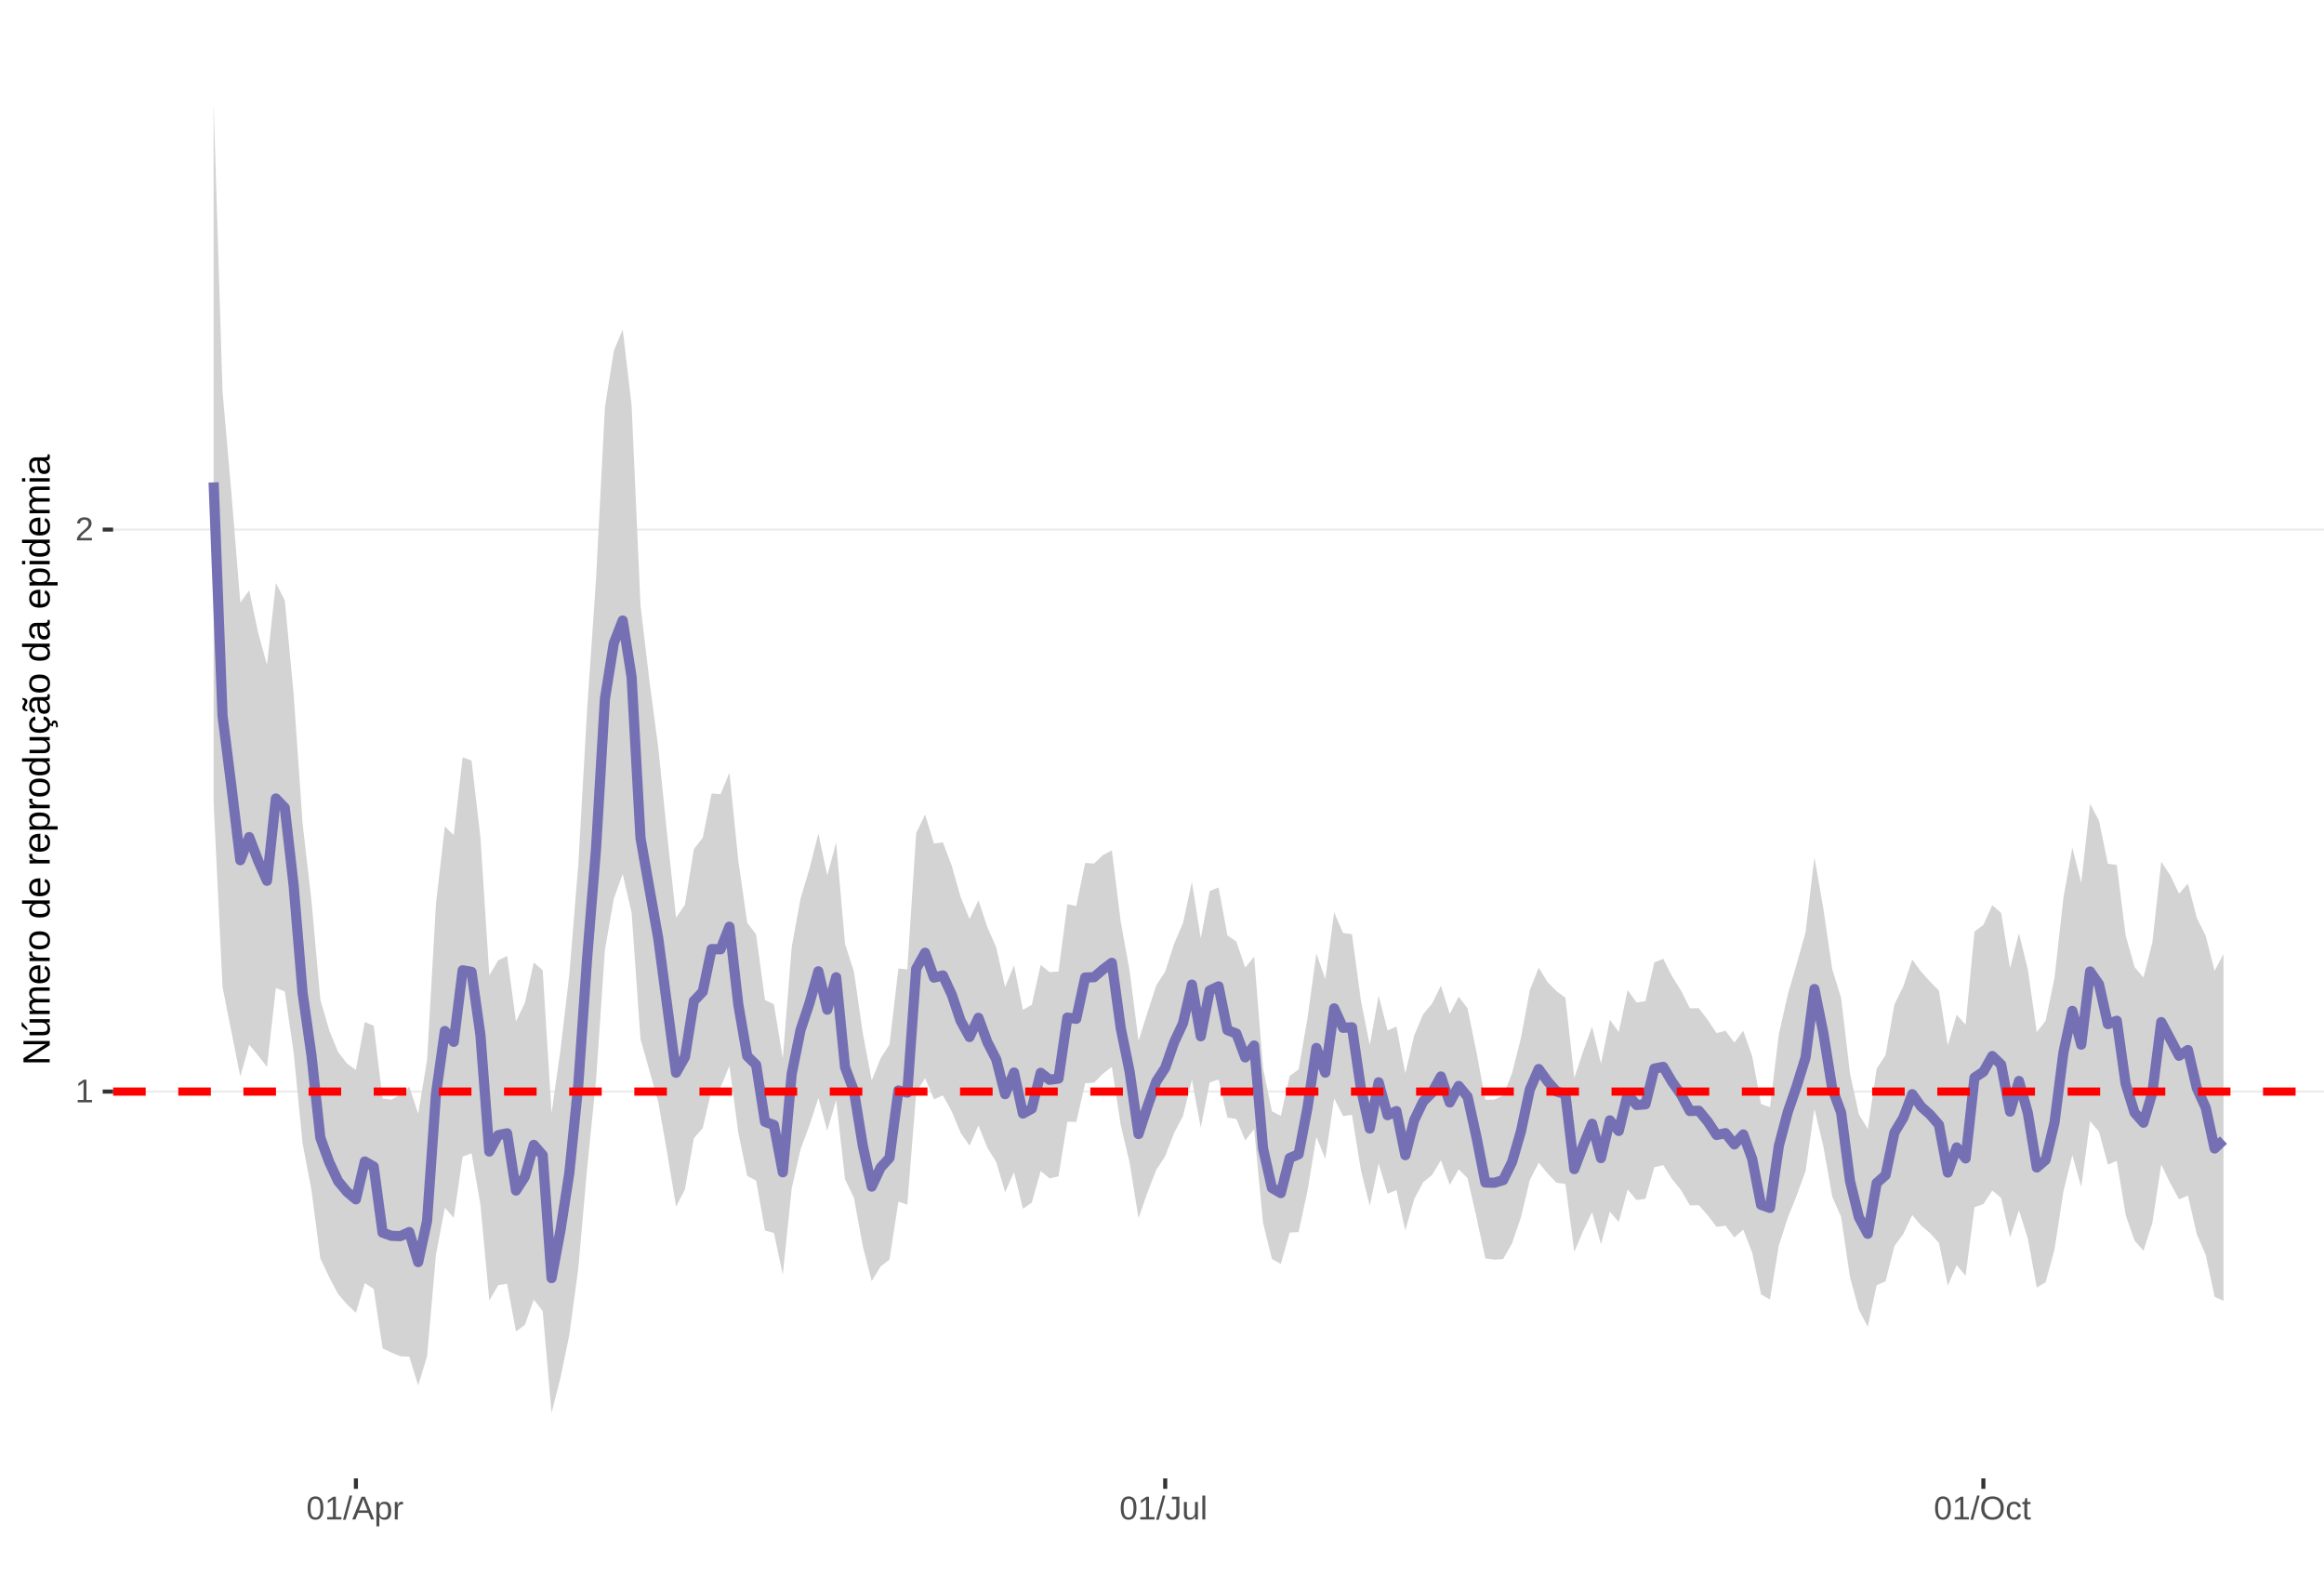 <?xml version="1.0" encoding="UTF-8"?>
<svg xmlns="http://www.w3.org/2000/svg" xmlns:xlink="http://www.w3.org/1999/xlink" width="609pt" height="413pt" viewBox="0 0 609 413" version="1.1">
<defs>
<g>
<symbol overflow="visible" id="glyph0-0">
<path style="stroke:none;" d="M 0.859 -5.953 L 5.625 -5.953 L 5.625 0 L 0.859 0 Z M 1.188 -5.641 L 1.188 -0.328 L 5.297 -0.328 L 5.297 -5.641 Z M 1.188 -5.641 "/>
</symbol>
<symbol overflow="visible" id="glyph0-1">
<path style="stroke:none;" d="M 0.656 0 L 0.656 -0.641 L 2.172 -0.641 L 2.172 -5.234 L 0.828 -4.266 L 0.828 -4.984 L 2.234 -5.953 L 2.938 -5.953 L 2.938 -0.641 L 4.391 -0.641 L 4.391 0 Z M 0.656 0 "/>
</symbol>
<symbol overflow="visible" id="glyph0-2">
<path style="stroke:none;" d="M 0.438 0 L 0.438 -0.531 C 0.582 -0.863 0.754 -1.156 0.953 -1.406 C 1.16 -1.656 1.379 -1.883 1.609 -2.094 C 1.836 -2.301 2.062 -2.488 2.281 -2.656 C 2.508 -2.832 2.711 -3.008 2.891 -3.188 C 3.078 -3.363 3.223 -3.547 3.328 -3.734 C 3.441 -3.93 3.5 -4.148 3.5 -4.391 C 3.5 -4.711 3.398 -4.961 3.203 -5.141 C 3.016 -5.328 2.754 -5.422 2.422 -5.422 C 2.098 -5.422 1.828 -5.332 1.609 -5.156 C 1.398 -4.977 1.281 -4.727 1.25 -4.406 L 0.469 -4.484 C 0.52 -4.961 0.719 -5.344 1.062 -5.625 C 1.414 -5.906 1.867 -6.047 2.422 -6.047 C 3.016 -6.047 3.473 -5.898 3.797 -5.609 C 4.117 -5.328 4.281 -4.926 4.281 -4.406 C 4.281 -4.176 4.227 -3.945 4.125 -3.719 C 4.02 -3.488 3.863 -3.258 3.656 -3.031 C 3.445 -2.812 3.047 -2.461 2.453 -1.984 C 2.129 -1.711 1.875 -1.469 1.688 -1.25 C 1.5 -1.039 1.359 -0.836 1.266 -0.641 L 4.375 -0.641 L 4.375 0 Z M 0.438 0 "/>
</symbol>
<symbol overflow="visible" id="glyph0-3">
<path style="stroke:none;" d="M 4.469 -2.984 C 4.469 -1.984 4.289 -1.223 3.938 -0.703 C 3.594 -0.18 3.078 0.078 2.391 0.078 C 1.711 0.078 1.203 -0.18 0.859 -0.703 C 0.516 -1.223 0.344 -1.984 0.344 -2.984 C 0.344 -4.004 0.508 -4.77 0.844 -5.281 C 1.176 -5.789 1.703 -6.047 2.422 -6.047 C 3.117 -6.047 3.633 -5.785 3.969 -5.266 C 4.301 -4.754 4.469 -3.992 4.469 -2.984 Z M 3.703 -2.984 C 3.703 -3.836 3.602 -4.457 3.406 -4.844 C 3.207 -5.227 2.879 -5.422 2.422 -5.422 C 1.953 -5.422 1.613 -5.227 1.406 -4.844 C 1.207 -4.469 1.109 -3.848 1.109 -2.984 C 1.109 -2.141 1.211 -1.52 1.422 -1.125 C 1.629 -0.727 1.957 -0.531 2.406 -0.531 C 2.852 -0.531 3.18 -0.727 3.391 -1.125 C 3.598 -1.531 3.703 -2.148 3.703 -2.984 Z M 3.703 -2.984 "/>
</symbol>
<symbol overflow="visible" id="glyph0-4">
<path style="stroke:none;" d="M 0 0.078 L 1.734 -6.266 L 2.406 -6.266 L 0.688 0.078 Z M 0 0.078 "/>
</symbol>
<symbol overflow="visible" id="glyph0-5">
<path style="stroke:none;" d="M 4.938 0 L 4.25 -1.734 L 1.531 -1.734 L 0.859 0 L 0.016 0 L 2.453 -5.953 L 3.359 -5.953 L 5.75 0 Z M 2.891 -5.344 L 2.859 -5.234 C 2.785 -4.992 2.68 -4.691 2.547 -4.328 L 1.781 -2.375 L 4.016 -2.375 L 3.25 -4.344 C 3.164 -4.531 3.086 -4.75 3.016 -5 Z M 2.891 -5.344 "/>
</symbol>
<symbol overflow="visible" id="glyph0-6">
<path style="stroke:none;" d="M 4.453 -2.312 C 4.453 -0.719 3.891 0.078 2.766 0.078 C 2.066 0.078 1.594 -0.18 1.344 -0.703 L 1.328 -0.703 C 1.336 -0.68 1.344 -0.441 1.344 0.016 L 1.344 1.797 L 0.578 1.797 L 0.578 -3.641 C 0.578 -4.109 0.57 -4.422 0.562 -4.578 L 1.297 -4.578 C 1.297 -4.566 1.297 -4.523 1.297 -4.453 C 1.305 -4.379 1.312 -4.27 1.312 -4.125 C 1.32 -3.988 1.328 -3.895 1.328 -3.844 L 1.359 -3.844 C 1.492 -4.125 1.672 -4.328 1.891 -4.453 C 2.109 -4.586 2.398 -4.656 2.766 -4.656 C 3.328 -4.656 3.75 -4.461 4.031 -4.078 C 4.312 -3.703 4.453 -3.113 4.453 -2.312 Z M 3.656 -2.297 C 3.656 -2.93 3.566 -3.383 3.391 -3.656 C 3.223 -3.926 2.953 -4.062 2.578 -4.062 C 2.273 -4.062 2.035 -4 1.859 -3.875 C 1.691 -3.75 1.562 -3.551 1.469 -3.281 C 1.383 -3.008 1.344 -2.66 1.344 -2.234 C 1.344 -1.629 1.438 -1.188 1.625 -0.906 C 1.82 -0.625 2.133 -0.484 2.562 -0.484 C 2.938 -0.484 3.211 -0.617 3.391 -0.891 C 3.566 -1.172 3.656 -1.641 3.656 -2.297 Z M 3.656 -2.297 "/>
</symbol>
<symbol overflow="visible" id="glyph0-7">
<path style="stroke:none;" d="M 0.594 0 L 0.594 -3.516 C 0.594 -3.828 0.586 -4.18 0.578 -4.578 L 1.297 -4.578 C 1.316 -4.055 1.328 -3.742 1.328 -3.641 L 1.344 -3.641 C 1.469 -4.035 1.609 -4.301 1.766 -4.438 C 1.922 -4.582 2.145 -4.656 2.438 -4.656 C 2.531 -4.656 2.629 -4.641 2.734 -4.609 L 2.734 -3.922 C 2.641 -3.941 2.504 -3.953 2.328 -3.953 C 2.016 -3.953 1.773 -3.816 1.609 -3.547 C 1.441 -3.273 1.359 -2.891 1.359 -2.391 L 1.359 0 Z M 0.594 0 "/>
</symbol>
<symbol overflow="visible" id="glyph0-8">
<path style="stroke:none;" d="M 1.938 0.078 C 0.926 0.078 0.328 -0.441 0.141 -1.484 L 0.922 -1.609 C 0.973 -1.285 1.086 -1.031 1.266 -0.844 C 1.441 -0.664 1.664 -0.578 1.938 -0.578 C 2.227 -0.578 2.457 -0.676 2.625 -0.875 C 2.789 -1.07 2.875 -1.367 2.875 -1.766 L 2.875 -5.297 L 1.734 -5.297 L 1.734 -5.953 L 3.688 -5.953 L 3.688 -1.781 C 3.688 -1.195 3.531 -0.738 3.219 -0.406 C 2.906 -0.082 2.477 0.078 1.938 0.078 Z M 1.938 0.078 "/>
</symbol>
<symbol overflow="visible" id="glyph0-9">
<path style="stroke:none;" d="M 1.328 -4.578 L 1.328 -1.672 C 1.328 -1.367 1.352 -1.133 1.406 -0.969 C 1.469 -0.801 1.562 -0.68 1.688 -0.609 C 1.82 -0.535 2.016 -0.5 2.266 -0.5 C 2.629 -0.5 2.914 -0.625 3.125 -0.875 C 3.344 -1.125 3.453 -1.473 3.453 -1.922 L 3.453 -4.578 L 4.219 -4.578 L 4.219 -0.969 C 4.219 -0.438 4.223 -0.113 4.234 0 L 3.516 0 C 3.516 -0.008 3.516 -0.047 3.516 -0.109 C 3.516 -0.172 3.508 -0.242 3.5 -0.328 C 3.5 -0.41 3.492 -0.562 3.484 -0.781 L 3.469 -0.781 C 3.301 -0.469 3.098 -0.242 2.859 -0.109 C 2.629 0.016 2.348 0.078 2.016 0.078 C 1.516 0.078 1.145 -0.039 0.906 -0.281 C 0.676 -0.531 0.562 -0.945 0.562 -1.531 L 0.562 -4.578 Z M 1.328 -4.578 "/>
</symbol>
<symbol overflow="visible" id="glyph0-10">
<path style="stroke:none;" d="M 0.578 0 L 0.578 -6.266 L 1.344 -6.266 L 1.344 0 Z M 0.578 0 "/>
</symbol>
<symbol overflow="visible" id="glyph0-11">
<path style="stroke:none;" d="M 6.312 -3 C 6.312 -2.383 6.191 -1.844 5.953 -1.375 C 5.723 -0.906 5.383 -0.547 4.938 -0.297 C 4.488 -0.047 3.961 0.078 3.359 0.078 C 2.742 0.078 2.211 -0.039 1.766 -0.281 C 1.328 -0.531 0.988 -0.891 0.75 -1.359 C 0.52 -1.828 0.406 -2.375 0.406 -3 C 0.406 -3.957 0.664 -4.703 1.188 -5.234 C 1.707 -5.773 2.438 -6.047 3.375 -6.047 C 3.977 -6.047 4.5 -5.926 4.938 -5.688 C 5.383 -5.445 5.723 -5.094 5.953 -4.625 C 6.191 -4.164 6.312 -3.625 6.312 -3 Z M 5.5 -3 C 5.5 -3.738 5.312 -4.32 4.938 -4.75 C 4.57 -5.176 4.051 -5.391 3.375 -5.391 C 2.688 -5.391 2.156 -5.18 1.781 -4.766 C 1.414 -4.348 1.234 -3.758 1.234 -3 C 1.234 -2.258 1.422 -1.672 1.797 -1.234 C 2.172 -0.797 2.691 -0.578 3.359 -0.578 C 4.047 -0.578 4.57 -0.785 4.938 -1.203 C 5.312 -1.629 5.5 -2.227 5.5 -3 Z M 5.5 -3 "/>
</symbol>
<symbol overflow="visible" id="glyph0-12">
<path style="stroke:none;" d="M 1.156 -2.312 C 1.156 -1.695 1.25 -1.242 1.438 -0.953 C 1.633 -0.66 1.926 -0.516 2.312 -0.516 C 2.582 -0.516 2.805 -0.586 2.984 -0.734 C 3.172 -0.879 3.285 -1.102 3.328 -1.406 L 4.094 -1.359 C 4.039 -0.922 3.852 -0.57 3.531 -0.312 C 3.219 -0.051 2.82 0.078 2.344 0.078 C 1.695 0.078 1.207 -0.117 0.875 -0.516 C 0.539 -0.922 0.375 -1.516 0.375 -2.297 C 0.375 -3.055 0.539 -3.641 0.875 -4.047 C 1.207 -4.453 1.691 -4.656 2.328 -4.656 C 2.797 -4.656 3.18 -4.535 3.484 -4.297 C 3.797 -4.055 3.992 -3.723 4.078 -3.297 L 3.297 -3.234 C 3.254 -3.484 3.148 -3.68 2.984 -3.828 C 2.828 -3.984 2.602 -4.062 2.312 -4.062 C 1.906 -4.062 1.609 -3.926 1.422 -3.656 C 1.242 -3.395 1.156 -2.945 1.156 -2.312 Z M 1.156 -2.312 "/>
</symbol>
<symbol overflow="visible" id="glyph0-13">
<path style="stroke:none;" d="M 2.344 -0.031 C 2.094 0.031 1.836 0.062 1.578 0.062 C 0.961 0.062 0.656 -0.281 0.656 -0.969 L 0.656 -4.016 L 0.125 -4.016 L 0.125 -4.578 L 0.688 -4.578 L 0.906 -5.594 L 1.422 -5.594 L 1.422 -4.578 L 2.266 -4.578 L 2.266 -4.016 L 1.422 -4.016 L 1.422 -1.125 C 1.422 -0.906 1.457 -0.75 1.531 -0.656 C 1.602 -0.57 1.727 -0.531 1.906 -0.531 C 2 -0.531 2.145 -0.551 2.344 -0.594 Z M 2.344 -0.031 "/>
</symbol>
<symbol overflow="visible" id="glyph1-0">
<path style="stroke:none;" d="M -6.875 -1 L -6.875 -6.5 L 0 -6.5 L 0 -1 Z M -6.516 -1.375 L -0.375 -1.375 L -0.375 -6.125 L -6.516 -6.125 Z M -6.516 -1.375 "/>
</symbol>
<symbol overflow="visible" id="glyph1-1">
<path style="stroke:none;" d="M 0 -5.281 L -5.859 -1.609 L -5.391 -1.625 L -4.578 -1.656 L 0 -1.656 L 0 -0.828 L -6.875 -0.828 L -6.875 -1.906 L -0.984 -5.625 C -1.617 -5.582 -2.082 -5.562 -2.375 -5.562 L -6.875 -5.562 L -6.875 -6.406 L 0 -6.406 Z M 0 -5.281 "/>
</symbol>
<symbol overflow="visible" id="glyph1-2">
<path style="stroke:none;" d="M -5.281 -1.562 L -1.938 -1.562 C -1.582 -1.562 -1.305 -1.594 -1.109 -1.656 C -0.922 -1.727 -0.785 -1.836 -0.703 -1.984 C -0.617 -2.141 -0.578 -2.363 -0.578 -2.656 C -0.578 -3.07 -0.723 -3.398 -1.016 -3.641 C -1.305 -3.891 -1.707 -4.016 -2.219 -4.016 L -5.281 -4.016 L -5.281 -4.906 L -1.125 -4.906 C -0.508 -4.906 -0.133 -4.91 0 -4.922 L 0 -4.094 C -0.02 -4.094 -0.062 -4.086 -0.125 -4.078 C -0.195 -4.078 -0.281 -4.07 -0.375 -4.062 C -0.469 -4.062 -0.645 -4.062 -0.906 -4.062 L -0.906 -4.047 C -0.539 -3.848 -0.281 -3.613 -0.125 -3.344 C 0.02 -3.082 0.094 -2.754 0.094 -2.359 C 0.094 -1.773 -0.047 -1.348 -0.328 -1.078 C -0.617 -0.816 -1.098 -0.688 -1.766 -0.688 L -5.281 -0.688 Z M -5.859 -2.031 L -5.969 -2.031 L -7.359 -3.078 L -7.359 -4.094 L -7.219 -4.094 L -5.859 -2.484 Z M -5.859 -2.031 "/>
</symbol>
<symbol overflow="visible" id="glyph1-3">
<path style="stroke:none;" d="M 0 -3.75 L -3.344 -3.75 C -3.852 -3.75 -4.207 -3.676 -4.406 -3.531 C -4.602 -3.395 -4.703 -3.145 -4.703 -2.781 C -4.703 -2.406 -4.555 -2.109 -4.266 -1.891 C -3.984 -1.672 -3.582 -1.562 -3.062 -1.562 L 0 -1.562 L 0 -0.688 L -4.156 -0.688 C -4.77 -0.688 -5.145 -0.68 -5.281 -0.672 L -5.281 -1.5 C -5.27 -1.5 -5.227 -1.5 -5.156 -1.5 C -5.082 -1.508 -5 -1.516 -4.906 -1.516 C -4.812 -1.523 -4.633 -1.531 -4.375 -1.531 L -4.375 -1.547 C -4.75 -1.734 -5.008 -1.945 -5.156 -2.188 C -5.301 -2.438 -5.375 -2.738 -5.375 -3.094 C -5.375 -3.488 -5.297 -3.801 -5.141 -4.031 C -4.984 -4.27 -4.727 -4.438 -4.375 -4.531 L -4.375 -4.547 C -4.727 -4.723 -4.984 -4.941 -5.141 -5.203 C -5.297 -5.461 -5.375 -5.773 -5.375 -6.141 C -5.375 -6.672 -5.227 -7.055 -4.938 -7.297 C -4.656 -7.547 -4.18 -7.672 -3.516 -7.672 L 0 -7.672 L 0 -6.797 L -3.344 -6.797 C -3.852 -6.797 -4.207 -6.723 -4.406 -6.578 C -4.602 -6.441 -4.703 -6.191 -4.703 -5.828 C -4.703 -5.453 -4.555 -5.156 -4.266 -4.938 C -3.984 -4.727 -3.582 -4.625 -3.062 -4.625 L 0 -4.625 Z M 0 -3.75 "/>
</symbol>
<symbol overflow="visible" id="glyph1-4">
<path style="stroke:none;" d="M -2.453 -1.344 C -1.848 -1.344 -1.379 -1.469 -1.047 -1.719 C -0.723 -1.969 -0.562 -2.336 -0.562 -2.828 C -0.562 -3.203 -0.633 -3.504 -0.781 -3.734 C -0.938 -3.961 -1.133 -4.117 -1.375 -4.203 L -1.156 -4.969 C -0.32 -4.656 0.094 -3.941 0.094 -2.828 C 0.094 -2.047 -0.133 -1.445 -0.594 -1.031 C -1.062 -0.625 -1.754 -0.422 -2.672 -0.422 C -3.547 -0.422 -4.211 -0.625 -4.672 -1.031 C -5.141 -1.445 -5.375 -2.031 -5.375 -2.781 C -5.375 -4.344 -4.441 -5.125 -2.578 -5.125 L -2.453 -5.125 Z M -3.125 -4.203 C -3.688 -4.16 -4.094 -4.02 -4.344 -3.781 C -4.602 -3.551 -4.734 -3.219 -4.734 -2.781 C -4.734 -2.352 -4.586 -2.016 -4.297 -1.766 C -4.016 -1.516 -3.625 -1.379 -3.125 -1.359 Z M -3.125 -4.203 "/>
</symbol>
<symbol overflow="visible" id="glyph1-5">
<path style="stroke:none;" d="M 0 -0.688 L -4.047 -0.688 C -4.422 -0.688 -4.832 -0.68 -5.281 -0.672 L -5.281 -1.5 C -4.688 -1.52 -4.328 -1.531 -4.203 -1.531 L -4.203 -1.547 C -4.66 -1.691 -4.969 -1.852 -5.125 -2.031 C -5.289 -2.219 -5.375 -2.477 -5.375 -2.812 C -5.375 -2.926 -5.359 -3.047 -5.328 -3.172 L -4.531 -3.172 C -4.562 -3.047 -4.578 -2.891 -4.578 -2.703 C -4.578 -2.336 -4.422 -2.055 -4.109 -1.859 C -3.797 -1.672 -3.344 -1.578 -2.75 -1.578 L 0 -1.578 Z M 0 -0.688 "/>
</symbol>
<symbol overflow="visible" id="glyph1-6">
<path style="stroke:none;" d="M -2.641 -5.141 C -1.723 -5.141 -1.035 -4.938 -0.578 -4.531 C -0.129 -4.125 0.094 -3.535 0.094 -2.766 C 0.094 -1.992 -0.141 -1.41 -0.609 -1.016 C -1.078 -0.617 -1.754 -0.422 -2.641 -0.422 C -4.461 -0.422 -5.375 -1.207 -5.375 -2.781 C -5.375 -3.594 -5.148 -4.188 -4.703 -4.562 C -4.266 -4.945 -3.578 -5.141 -2.641 -5.141 Z M -2.641 -4.219 C -3.367 -4.219 -3.898 -4.109 -4.234 -3.891 C -4.566 -3.672 -4.734 -3.305 -4.734 -2.797 C -4.734 -2.285 -4.562 -1.914 -4.219 -1.688 C -3.883 -1.457 -3.359 -1.344 -2.641 -1.344 C -1.953 -1.344 -1.43 -1.453 -1.078 -1.672 C -0.723 -1.898 -0.547 -2.258 -0.547 -2.75 C -0.547 -3.281 -0.711 -3.656 -1.047 -3.875 C -1.391 -4.102 -1.922 -4.219 -2.641 -4.219 Z M -2.641 -4.219 "/>
</symbol>
<symbol overflow="visible" id="glyph1-7">
<path style="stroke:none;" d=""/>
</symbol>
<symbol overflow="visible" id="glyph1-8">
<path style="stroke:none;" d="M -0.844 -4.016 C -0.508 -3.848 -0.27 -3.629 -0.125 -3.359 C 0.02 -3.086 0.094 -2.754 0.094 -2.359 C 0.094 -1.691 -0.129 -1.203 -0.578 -0.891 C -1.023 -0.578 -1.707 -0.422 -2.625 -0.422 C -4.457 -0.422 -5.375 -1.066 -5.375 -2.359 C -5.375 -2.766 -5.301 -3.098 -5.156 -3.359 C -5.008 -3.629 -4.781 -3.848 -4.469 -4.016 L -7.25 -4.016 L -7.25 -4.891 L -1.094 -4.891 C -0.539 -4.891 -0.176 -4.898 0 -4.922 L 0 -4.078 C -0.051 -4.066 -0.172 -4.055 -0.359 -4.047 C -0.547 -4.035 -0.707 -4.031 -0.844 -4.031 Z M -2.641 -1.344 C -1.898 -1.344 -1.367 -1.438 -1.047 -1.625 C -0.734 -1.82 -0.578 -2.145 -0.578 -2.594 C -0.578 -3.082 -0.75 -3.441 -1.094 -3.672 C -1.438 -3.898 -1.973 -4.016 -2.703 -4.016 C -3.398 -4.016 -3.91 -3.898 -4.234 -3.672 C -4.566 -3.441 -4.734 -3.082 -4.734 -2.594 C -4.734 -2.156 -4.566 -1.836 -4.234 -1.641 C -3.91 -1.441 -3.379 -1.344 -2.641 -1.344 Z M -2.641 -1.344 "/>
</symbol>
<symbol overflow="visible" id="glyph1-9">
<path style="stroke:none;" d="M -2.672 -5.141 C -0.828 -5.141 0.094 -4.492 0.094 -3.203 C 0.094 -2.391 -0.211 -1.844 -0.828 -1.562 L -0.828 -1.531 C -0.797 -1.539 -0.516 -1.547 0.016 -1.547 L 2.078 -1.547 L 2.078 -0.672 L -4.203 -0.672 C -4.742 -0.672 -5.102 -0.66 -5.281 -0.641 L -5.281 -1.5 C -5.27 -1.5 -5.223 -1.5 -5.141 -1.5 C -5.066 -1.508 -4.945 -1.52 -4.781 -1.531 C -4.613 -1.539 -4.5 -1.547 -4.438 -1.547 L -4.438 -1.562 C -4.758 -1.719 -4.992 -1.922 -5.141 -2.172 C -5.297 -2.43 -5.375 -2.773 -5.375 -3.203 C -5.375 -3.848 -5.156 -4.332 -4.719 -4.656 C -4.281 -4.977 -3.598 -5.141 -2.672 -5.141 Z M -2.641 -4.219 C -3.379 -4.219 -3.906 -4.117 -4.219 -3.922 C -4.539 -3.723 -4.703 -3.406 -4.703 -2.969 C -4.703 -2.625 -4.629 -2.352 -4.484 -2.156 C -4.336 -1.957 -4.109 -1.805 -3.797 -1.703 C -3.484 -1.598 -3.078 -1.547 -2.578 -1.547 C -1.879 -1.547 -1.363 -1.656 -1.031 -1.875 C -0.707 -2.102 -0.547 -2.469 -0.547 -2.969 C -0.547 -3.406 -0.707 -3.723 -1.031 -3.922 C -1.352 -4.117 -1.891 -4.219 -2.641 -4.219 Z M -2.641 -4.219 "/>
</symbol>
<symbol overflow="visible" id="glyph1-10">
<path style="stroke:none;" d="M -5.281 -1.531 L -1.938 -1.531 C -1.582 -1.531 -1.305 -1.562 -1.109 -1.625 C -0.922 -1.695 -0.785 -1.805 -0.703 -1.953 C -0.617 -2.109 -0.578 -2.332 -0.578 -2.625 C -0.578 -3.039 -0.723 -3.367 -1.016 -3.609 C -1.305 -3.859 -1.707 -3.984 -2.219 -3.984 L -5.281 -3.984 L -5.281 -4.875 L -1.125 -4.875 C -0.508 -4.875 -0.133 -4.879 0 -4.891 L 0 -4.062 C -0.02 -4.062 -0.062 -4.055 -0.125 -4.047 C -0.195 -4.047 -0.281 -4.039 -0.375 -4.031 C -0.469 -4.031 -0.645 -4.031 -0.906 -4.031 L -0.906 -4.016 C -0.539 -3.816 -0.281 -3.582 -0.125 -3.312 C 0.02 -3.051 0.094 -2.723 0.094 -2.328 C 0.094 -1.742 -0.047 -1.316 -0.328 -1.047 C -0.617 -0.785 -1.098 -0.656 -1.766 -0.656 L -5.281 -0.656 Z M -5.281 -1.531 "/>
</symbol>
<symbol overflow="visible" id="glyph1-11">
<path style="stroke:none;" d="M -2.672 -1.344 C -1.961 -1.344 -1.438 -1.453 -1.094 -1.672 C -0.758 -1.891 -0.594 -2.223 -0.594 -2.672 C -0.594 -2.984 -0.676 -3.242 -0.844 -3.453 C -1.02 -3.672 -1.281 -3.801 -1.625 -3.844 L -1.578 -4.734 C -1.066 -4.672 -0.66 -4.457 -0.359 -4.094 C -0.055 -3.727 0.094 -3.266 0.094 -2.703 C 0.094 -1.961 -0.133 -1.395 -0.594 -1 C -1.062 -0.613 -1.742 -0.422 -2.641 -0.422 C -3.535 -0.422 -4.211 -0.613 -4.672 -1 C -5.141 -1.395 -5.375 -1.957 -5.375 -2.688 C -5.375 -3.227 -5.234 -3.676 -4.953 -4.031 C -4.68 -4.395 -4.297 -4.617 -3.797 -4.703 L -3.734 -3.797 C -4.023 -3.754 -4.254 -3.641 -4.422 -3.453 C -4.598 -3.266 -4.688 -3.004 -4.688 -2.672 C -4.688 -2.203 -4.531 -1.863 -4.219 -1.656 C -3.914 -1.445 -3.398 -1.344 -2.672 -1.344 Z M 1.234 -3.672 C 1.828 -3.672 2.125 -3.223 2.125 -2.328 C 2.125 -2.148 2.113 -2.004 2.094 -1.891 L 1.625 -1.891 C 1.645 -2.055 1.656 -2.195 1.656 -2.312 C 1.656 -2.789 1.52 -3.031 1.25 -3.031 C 1 -3.031 0.875 -2.812 0.875 -2.375 C 0.875 -2.238 0.879 -2.148 0.891 -2.109 L 0 -2.422 L 0 -2.938 L 0.484 -2.75 C 0.492 -3.062 0.566 -3.289 0.703 -3.438 C 0.836 -3.594 1.016 -3.672 1.234 -3.672 Z M 1.234 -3.672 "/>
</symbol>
<symbol overflow="visible" id="glyph1-12">
<path style="stroke:none;" d="M 0.094 -2.016 C 0.094 -1.484 -0.047 -1.082 -0.328 -0.812 C -0.609 -0.551 -0.988 -0.422 -1.469 -0.422 C -2.02 -0.422 -2.441 -0.598 -2.734 -0.953 C -3.023 -1.316 -3.18 -1.898 -3.203 -2.703 L -3.219 -3.891 L -3.516 -3.891 C -3.941 -3.891 -4.25 -3.797 -4.438 -3.609 C -4.625 -3.43 -4.719 -3.148 -4.719 -2.766 C -4.719 -2.367 -4.648 -2.078 -4.516 -1.891 C -4.379 -1.711 -4.164 -1.609 -3.875 -1.578 L -3.953 -0.656 C -4.898 -0.812 -5.375 -1.52 -5.375 -2.781 C -5.375 -3.445 -5.223 -3.945 -4.922 -4.281 C -4.617 -4.613 -4.18 -4.781 -3.609 -4.781 L -1.328 -4.781 C -1.066 -4.781 -0.867 -4.812 -0.734 -4.875 C -0.609 -4.945 -0.547 -5.082 -0.547 -5.281 C -0.547 -5.363 -0.555 -5.457 -0.578 -5.562 L -0.031 -5.562 C 0.02 -5.344 0.047 -5.117 0.047 -4.891 C 0.047 -4.555 -0.035 -4.316 -0.203 -4.172 C -0.379 -4.023 -0.648 -3.941 -1.016 -3.922 L -1.016 -3.891 C -0.609 -3.672 -0.32 -3.41 -0.156 -3.109 C 0.008 -2.805 0.094 -2.441 0.094 -2.016 Z M -0.562 -2.219 C -0.562 -2.539 -0.633 -2.828 -0.781 -3.078 C -0.926 -3.328 -1.125 -3.523 -1.375 -3.672 C -1.633 -3.816 -1.898 -3.891 -2.172 -3.891 L -2.609 -3.891 L -2.594 -2.938 C -2.582 -2.52 -2.535 -2.203 -2.453 -1.984 C -2.379 -1.773 -2.258 -1.613 -2.094 -1.5 C -1.938 -1.383 -1.723 -1.328 -1.453 -1.328 C -1.172 -1.328 -0.953 -1.406 -0.797 -1.562 C -0.641 -1.719 -0.562 -1.938 -0.562 -2.219 Z M -5.859 -3.609 C -5.859 -3.473 -5.891 -3.332 -5.953 -3.188 C -6.016 -3.051 -6.082 -2.922 -6.156 -2.797 C -6.227 -2.672 -6.297 -2.551 -6.359 -2.438 C -6.422 -2.32 -6.453 -2.211 -6.453 -2.109 C -6.453 -1.93 -6.398 -1.797 -6.297 -1.703 C -6.191 -1.617 -6.047 -1.562 -5.859 -1.531 L -5.859 -1.094 C -6.191 -1.125 -6.441 -1.176 -6.609 -1.25 C -6.785 -1.332 -6.922 -1.441 -7.016 -1.578 C -7.117 -1.711 -7.172 -1.879 -7.172 -2.078 C -7.172 -2.223 -7.141 -2.363 -7.078 -2.5 C -7.023 -2.633 -6.957 -2.766 -6.875 -2.891 C -6.801 -3.023 -6.734 -3.145 -6.672 -3.25 C -6.617 -3.363 -6.594 -3.473 -6.594 -3.578 C -6.594 -3.898 -6.785 -4.086 -7.172 -4.141 L -7.172 -4.594 C -6.691 -4.539 -6.352 -4.43 -6.156 -4.266 C -5.957 -4.098 -5.859 -3.879 -5.859 -3.609 Z M -5.859 -3.609 "/>
</symbol>
<symbol overflow="visible" id="glyph1-13">
<path style="stroke:none;" d="M 0.094 -2.016 C 0.094 -1.484 -0.047 -1.082 -0.328 -0.812 C -0.609 -0.551 -0.988 -0.422 -1.469 -0.422 C -2.02 -0.422 -2.441 -0.598 -2.734 -0.953 C -3.023 -1.316 -3.18 -1.898 -3.203 -2.703 L -3.219 -3.891 L -3.516 -3.891 C -3.941 -3.891 -4.25 -3.797 -4.438 -3.609 C -4.625 -3.43 -4.719 -3.148 -4.719 -2.766 C -4.719 -2.367 -4.648 -2.078 -4.516 -1.891 C -4.379 -1.711 -4.164 -1.609 -3.875 -1.578 L -3.953 -0.656 C -4.898 -0.812 -5.375 -1.52 -5.375 -2.781 C -5.375 -3.445 -5.223 -3.945 -4.922 -4.281 C -4.617 -4.613 -4.18 -4.781 -3.609 -4.781 L -1.328 -4.781 C -1.066 -4.781 -0.867 -4.812 -0.734 -4.875 C -0.609 -4.945 -0.547 -5.082 -0.547 -5.281 C -0.547 -5.363 -0.555 -5.457 -0.578 -5.562 L -0.031 -5.562 C 0.02 -5.344 0.047 -5.117 0.047 -4.891 C 0.047 -4.555 -0.035 -4.316 -0.203 -4.172 C -0.379 -4.023 -0.648 -3.941 -1.016 -3.922 L -1.016 -3.891 C -0.609 -3.672 -0.32 -3.41 -0.156 -3.109 C 0.008 -2.805 0.094 -2.441 0.094 -2.016 Z M -0.562 -2.219 C -0.562 -2.539 -0.633 -2.828 -0.781 -3.078 C -0.926 -3.328 -1.125 -3.523 -1.375 -3.672 C -1.633 -3.816 -1.898 -3.891 -2.172 -3.891 L -2.609 -3.891 L -2.594 -2.938 C -2.582 -2.52 -2.535 -2.203 -2.453 -1.984 C -2.379 -1.773 -2.258 -1.613 -2.094 -1.5 C -1.938 -1.383 -1.723 -1.328 -1.453 -1.328 C -1.172 -1.328 -0.953 -1.406 -0.797 -1.562 C -0.641 -1.719 -0.562 -1.938 -0.562 -2.219 Z M -0.562 -2.219 "/>
</symbol>
<symbol overflow="visible" id="glyph1-14">
<path style="stroke:none;" d="M -6.406 -0.672 L -7.25 -0.672 L -7.25 -1.547 L -6.406 -1.547 Z M 0 -0.672 L -5.281 -0.672 L -5.281 -1.547 L 0 -1.547 Z M 0 -0.672 "/>
</symbol>
</g>
<clipPath id="clip1">
  <path d="M 29.645 9.961 L 609 9.961 L 609 387.328 L 29.645 387.328 Z M 29.645 9.961 "/>
</clipPath>
<clipPath id="clip2">
  <path d="M 29.645 285 L 609 285 L 609 287 L 29.645 287 Z M 29.645 285 "/>
</clipPath>
<clipPath id="clip3">
  <path d="M 29.645 138 L 609 138 L 609 140 L 29.645 140 Z M 29.645 138 "/>
</clipPath>
<clipPath id="clip4">
  <path d="M 29.645 284 L 609 284 L 609 288 L 29.645 288 Z M 29.645 284 "/>
</clipPath>
</defs>
<g id="surface162">
<rect x="0" y="0" width="609" height="413" style="fill:rgb(100%,100%,100%);fill-opacity:1;stroke:none;"/>
<rect x="0" y="0" width="609" height="413" style="fill:rgb(100%,100%,100%);fill-opacity:1;stroke:none;"/>
<path style="fill:none;stroke-width:1.067;stroke-linecap:round;stroke-linejoin:round;stroke:rgb(100%,100%,100%);stroke-opacity:1;stroke-miterlimit:10;" d="M 0 413 L 609 413 L 609 0 L 0 0 Z M 0 413 "/>
<g clip-path="url(#clip1)" clip-rule="nonzero">
<path style=" stroke:none;fill-rule:nonzero;fill:rgb(100%,100%,100%);fill-opacity:1;" d="M 29.645 387.328 L 609 387.328 L 609 9.961 L 29.645 9.961 Z M 29.645 387.328 "/>
</g>
<g clip-path="url(#clip2)" clip-rule="nonzero">
<path style="fill:none;stroke-width:0.533;stroke-linecap:butt;stroke-linejoin:round;stroke:rgb(92.157%,92.157%,92.157%);stroke-opacity:1;stroke-miterlimit:10;" d="M 29.645 285.984 L 609 285.984 "/>
</g>
<g clip-path="url(#clip3)" clip-rule="nonzero">
<path style="fill:none;stroke-width:0.533;stroke-linecap:butt;stroke-linejoin:round;stroke:rgb(92.157%,92.157%,92.157%);stroke-opacity:1;stroke-miterlimit:10;" d="M 29.645 138.746 L 609 138.746 "/>
</g>
<path style=" stroke:none;fill-rule:nonzero;fill:rgb(82.745%,82.745%,82.745%);fill-opacity:1;" d="M 55.98 27.117 L 58.309 102.516 L 60.641 129.195 L 62.973 157.871 L 65.301 154.68 L 67.633 165.66 L 69.961 174.211 L 72.293 152.746 L 74.625 157.312 L 76.953 181.879 L 79.285 215.699 L 81.613 235.891 L 83.945 261.914 L 86.277 269.941 L 88.605 275.641 L 90.938 278.629 L 93.266 280.309 L 95.598 267.777 L 97.93 268.73 L 100.258 287.82 L 102.59 288.098 L 104.918 286.801 L 107.25 284.703 L 109.582 291.777 L 111.91 277.738 L 114.242 236.879 L 116.57 216.527 L 118.902 218.789 L 121.234 198.391 L 123.562 199.27 L 125.895 219.34 L 128.223 255.539 L 130.555 251.594 L 132.887 250.453 L 135.215 267.609 L 137.547 262.73 L 139.875 252.184 L 142.207 254.16 L 144.539 291.629 L 146.867 275.055 L 149.199 255.328 L 151.527 226.734 L 153.859 185.801 L 156.191 151.73 L 158.52 106.68 L 160.852 91.91 L 163.18 86.316 L 165.512 106.191 L 167.844 158.594 L 170.172 178.309 L 172.504 195.926 L 174.832 218.719 L 177.164 240.426 L 179.496 237.016 L 181.824 222.449 L 184.156 219.473 L 186.484 207.891 L 188.816 208.07 L 191.148 202.457 L 193.477 225.5 L 195.809 241.738 L 198.137 244.805 L 200.469 262 L 202.801 263.102 L 205.129 277.305 L 207.461 248.16 L 209.789 235.375 L 212.121 227.59 L 214.453 218.398 L 216.781 229.371 L 219.113 220.723 L 221.441 247.293 L 223.773 254.594 L 226.105 270.75 L 228.434 283.113 L 230.766 277.242 L 233.094 273.637 L 235.426 253.742 L 237.758 253.977 L 240.086 218.277 L 242.418 213.391 L 244.746 221.012 L 247.078 220.688 L 249.41 226.852 L 251.738 235.055 L 254.07 240.766 L 256.398 235.879 L 258.73 242.914 L 261.062 248.215 L 263.391 258.598 L 265.723 252.91 L 268.051 264.57 L 270.383 263.227 L 272.715 252.797 L 275.043 254.695 L 277.375 254.535 L 279.703 236.871 L 282.035 237.383 L 284.367 226.062 L 286.695 226.246 L 289.027 224.02 L 291.355 222.777 L 293.688 241.477 L 296.02 254.355 L 298.348 272.707 L 300.68 265.301 L 303.008 258.133 L 305.34 254.539 L 307.672 247.277 L 310 241.832 L 312.332 231.055 L 314.66 245.801 L 316.992 233.461 L 319.324 232.504 L 321.652 245.074 L 323.984 246.691 L 326.312 253.527 L 328.645 250.641 L 330.977 279.789 L 333.305 291.148 L 335.637 292.34 L 337.965 281.883 L 340.297 280.18 L 342.629 266.715 L 344.957 249.812 L 347.289 256.52 L 349.617 239.031 L 351.949 244.434 L 354.281 244.75 L 356.609 262.055 L 358.941 273.781 L 361.27 260.844 L 363.602 269.98 L 365.934 268.949 L 368.262 281.23 L 370.594 271.25 L 372.922 265.738 L 375.254 262.965 L 377.586 258.234 L 379.914 265.621 L 382.246 261.117 L 384.574 264.184 L 386.906 275.656 L 389.238 288.141 L 391.566 288.098 L 393.898 286.992 L 396.227 281.152 L 398.559 271.961 L 400.891 259.387 L 403.219 253.543 L 405.551 257.316 L 407.879 259.668 L 410.211 261.398 L 412.543 282.41 L 414.871 275.426 L 417.203 268.949 L 419.531 278.68 L 421.863 267.18 L 424.195 270.387 L 426.523 259.383 L 428.855 262.645 L 431.184 262.277 L 433.516 252.125 L 435.848 251.199 L 438.176 255.824 L 440.508 259.508 L 442.836 264.172 L 445.168 264.137 L 447.5 267.195 L 449.828 270.676 L 452.16 270.051 L 454.488 273.164 L 456.82 270.07 L 459.152 276.73 L 461.48 289.246 L 463.812 290.055 L 466.141 270.996 L 468.473 260.609 L 470.805 252.586 L 473.133 244.301 L 475.465 224.613 L 477.793 237.973 L 480.125 253.887 L 482.457 261.41 L 484.785 281.184 L 487.117 291.953 L 489.445 295.789 L 491.777 280 L 494.109 276.414 L 496.438 263.117 L 498.77 258.414 L 501.098 251.402 L 503.43 254.578 L 505.762 257.176 L 508.09 259.523 L 510.422 273.867 L 512.75 265.852 L 515.082 268.488 L 517.414 244.059 L 519.742 242.328 L 522.074 237.152 L 524.402 239.203 L 526.734 253.637 L 529.066 244.508 L 531.395 253.988 L 533.727 270.418 L 536.055 267.434 L 538.387 256.145 L 540.719 235.207 L 543.047 222.094 L 545.379 231.312 L 547.707 210.625 L 550.039 214.992 L 552.371 226.293 L 554.699 226.598 L 557.031 245.121 L 559.359 253.352 L 561.691 256.105 L 564.023 246.898 L 566.352 225.754 L 568.684 229.273 L 571.012 234.137 L 573.344 231.504 L 575.676 240.469 L 578.004 245.191 L 580.336 254.355 L 582.664 249.938 L 582.664 340.801 L 580.336 339.766 L 578.004 328.789 L 575.676 323.379 L 573.344 313.238 L 571.012 314.211 L 568.684 309.949 L 566.352 305.086 L 564.023 320.395 L 561.691 327.699 L 559.359 325.047 L 557.031 318.355 L 554.699 304.133 L 552.371 305.145 L 550.039 296.5 L 547.707 293.73 L 545.379 310.992 L 543.047 302.621 L 540.719 312.156 L 538.387 327.297 L 536.055 335.945 L 533.727 337.316 L 531.395 324.5 L 529.066 317.09 L 526.734 324.195 L 524.402 313.887 L 522.074 311.898 L 519.742 315.465 L 517.414 316.281 L 515.082 334.254 L 512.75 331.469 L 510.422 336.816 L 508.09 325.637 L 505.762 323.074 L 503.43 321.098 L 501.098 318.316 L 498.77 323.285 L 496.438 326.449 L 494.109 335.68 L 491.777 336.754 L 489.445 347.613 L 487.117 343.184 L 484.785 334.602 L 482.457 318.828 L 480.125 313.484 L 477.793 300.27 L 475.465 290.555 L 473.133 306.855 L 470.805 313.242 L 468.473 319.086 L 466.141 326.336 L 463.812 340.453 L 461.48 339.137 L 459.152 328.176 L 456.82 322.152 L 454.488 324.199 L 452.16 321.129 L 449.828 321.43 L 447.5 318.422 L 445.168 315.734 L 442.836 315.801 L 440.508 311.801 L 438.176 308.945 L 435.848 305.258 L 433.516 305.801 L 431.184 314.059 L 428.855 314.402 L 426.523 311.629 L 424.195 320.152 L 421.863 317.461 L 419.531 325.973 L 417.203 317.555 L 414.871 322.477 L 412.543 327.988 L 410.211 310.203 L 407.879 309.863 L 405.551 307.457 L 403.219 304.625 L 400.891 309.16 L 398.559 318.934 L 396.227 325.746 L 393.898 329.879 L 391.566 330.023 L 389.238 329.699 L 386.906 318.93 L 384.574 308.684 L 382.246 306.359 L 379.914 310.414 L 377.586 303.984 L 375.254 307.848 L 372.922 309.777 L 370.594 314.137 L 368.262 322.402 L 365.934 311.82 L 363.602 312.742 L 361.27 304.828 L 358.941 315.91 L 356.609 306.516 L 354.281 292.078 L 351.949 292.41 L 349.617 287.793 L 347.289 303.602 L 344.957 297.867 L 342.629 311.969 L 340.297 322.785 L 337.965 322.938 L 335.637 331.129 L 333.305 329.828 L 330.977 320.41 L 328.645 295.809 L 326.312 298.785 L 323.984 293.164 L 321.652 292.824 L 319.324 282.809 L 316.992 283.586 L 314.66 295.418 L 312.332 282.891 L 310 292.406 L 307.672 296.836 L 305.34 302.914 L 303.008 306.477 L 300.68 312.457 L 298.348 319.16 L 296.02 304.609 L 293.688 294.762 L 291.355 279.512 L 289.027 281.312 L 286.695 283.656 L 284.367 283.789 L 282.035 293.934 L 279.703 293.883 L 277.375 308.199 L 275.043 308.73 L 272.715 306.812 L 270.383 315.078 L 268.051 316.68 L 265.723 307.094 L 263.391 312.371 L 261.062 304.426 L 258.73 300.711 L 256.398 294.852 L 254.07 300.16 L 251.738 296.82 L 249.41 291.211 L 247.078 286.977 L 244.746 288.027 L 242.418 282.465 L 240.086 286.258 L 237.758 315.613 L 235.426 314.816 L 233.094 330.004 L 230.766 331.797 L 228.434 335.645 L 226.105 326.566 L 223.773 313.836 L 221.441 308.957 L 219.113 288.25 L 216.781 296.238 L 214.453 287.668 L 212.121 294.836 L 209.789 301.09 L 207.461 311.406 L 205.129 333.957 L 202.801 323.023 L 200.469 322.391 L 198.137 309.301 L 195.809 308.07 L 193.477 296.812 L 191.148 279.242 L 188.816 284.902 L 186.484 285.488 L 184.156 295.562 L 181.824 298.219 L 179.496 311.586 L 177.164 316.148 L 174.832 302.047 L 172.504 288.801 L 170.172 280.461 L 167.844 272.23 L 165.512 239.16 L 163.18 228.961 L 160.852 235.453 L 158.52 248.836 L 156.191 283.047 L 153.859 306.035 L 151.527 332.426 L 149.199 349.711 L 146.867 360.973 L 144.539 370.176 L 142.207 343.5 L 139.875 340.48 L 137.547 347.109 L 135.215 348.828 L 132.887 336.32 L 130.555 336.703 L 128.223 340.734 L 125.895 315.605 L 123.562 302.168 L 121.234 303.035 L 118.902 319.066 L 116.57 316.41 L 114.242 328.73 L 111.91 355.359 L 109.582 362.965 L 107.25 355.43 L 104.918 355.34 L 102.59 354.371 L 100.258 353.262 L 97.93 337.707 L 95.598 336.172 L 93.266 343.922 L 90.938 341.766 L 88.605 339.051 L 86.277 334.629 L 83.945 329.711 L 81.613 311.758 L 79.285 299.48 L 76.953 275.789 L 74.625 259.754 L 72.293 258.852 L 69.961 279.547 L 67.633 276.531 L 65.301 273.699 L 62.973 282.043 L 60.641 270.328 L 58.309 258.57 L 55.98 210.363 Z M 55.98 27.117 "/>
<path style="fill:none;stroke-width:2.667;stroke-linecap:butt;stroke-linejoin:round;stroke:rgb(45.882%,43.922%,70.196%);stroke-opacity:1;stroke-miterlimit:10;" d="M 55.98 126.379 L 58.309 187.461 L 60.641 206.051 L 62.973 225.371 L 65.301 219.312 L 67.633 225.484 L 69.961 230.762 L 72.293 209.207 L 74.625 211.629 L 76.953 232.051 L 79.285 260.094 L 81.613 276.418 L 83.945 298.07 L 86.277 304.473 L 88.605 309.457 L 90.938 312.258 L 93.266 314.215 L 95.598 304.312 L 97.93 305.629 L 100.258 322.941 L 102.59 323.781 L 104.918 323.859 L 107.25 322.793 L 109.582 330.668 L 111.91 319.871 L 114.242 286.641 L 116.57 270.121 L 118.902 272.961 L 121.234 254.211 L 123.562 254.621 L 125.895 271.191 L 128.223 301.691 L 130.555 297.398 L 132.887 296.926 L 135.215 311.914 L 137.547 308.293 L 139.875 299.953 L 142.207 302.625 L 144.539 334.859 L 146.867 322.348 L 149.199 307.234 L 151.527 284.406 L 153.859 251.008 L 156.191 222.328 L 158.52 183.074 L 160.852 168.516 L 163.18 162.57 L 165.512 177.402 L 167.844 219.566 L 170.172 232.805 L 172.504 245.934 L 174.832 263.496 L 177.164 281.051 L 179.496 276.926 L 181.824 262.266 L 184.156 259.812 L 186.484 248.645 L 188.816 248.711 L 191.148 242.789 L 193.477 263.191 L 195.809 276.68 L 198.137 278.969 L 200.469 293.906 L 202.801 294.75 L 205.129 307.137 L 207.461 281.371 L 209.789 269.828 L 212.121 262.816 L 214.453 254.473 L 216.781 264.527 L 219.113 256.035 L 221.441 279.594 L 223.773 285.832 L 226.105 300.234 L 228.434 310.883 L 230.766 305.898 L 233.094 303.352 L 235.426 285.707 L 237.758 286.258 L 240.086 253.809 L 242.418 249.617 L 244.746 256.125 L 247.078 255.562 L 249.41 260.586 L 251.738 267.461 L 254.07 271.695 L 256.398 266.66 L 258.73 273.016 L 261.062 277.562 L 263.391 286.66 L 265.723 280.996 L 268.051 291.746 L 270.383 290.461 L 272.715 281.074 L 275.043 282.895 L 277.375 282.578 L 279.703 266.602 L 282.035 266.926 L 284.367 256.098 L 286.695 256.012 L 289.027 254.008 L 291.355 252.258 L 293.688 269.344 L 296.02 280.789 L 298.348 297.109 L 300.68 289.922 L 303.008 283.34 L 305.34 279.77 L 307.672 273.082 L 310 268.086 L 312.332 257.961 L 314.66 271.496 L 316.992 259.516 L 319.324 258.418 L 321.652 269.898 L 323.984 270.77 L 326.312 277.031 L 328.645 273.914 L 330.977 300.871 L 333.305 311.215 L 335.637 312.582 L 337.965 303.395 L 340.297 302.41 L 342.629 290.203 L 344.957 274.559 L 347.289 281.027 L 349.617 264.188 L 351.949 269.277 L 354.281 269.148 L 356.609 285.102 L 358.941 295.676 L 361.27 283.559 L 363.602 292.172 L 365.934 291.098 L 368.262 302.645 L 370.594 293.48 L 372.922 288.609 L 375.254 286.273 L 377.586 282.031 L 379.914 288.844 L 382.246 284.508 L 384.574 287.328 L 386.906 297.922 L 389.238 309.816 L 391.566 309.879 L 393.898 309.184 L 396.227 304.461 L 398.559 296.414 L 400.891 285.449 L 403.219 280.074 L 405.551 283.309 L 407.879 285.945 L 410.211 286.688 L 412.543 306.301 L 414.871 300.152 L 417.203 294.418 L 419.531 303.418 L 421.863 293.531 L 424.195 296.301 L 426.523 286.672 L 428.855 289.504 L 431.184 289.32 L 433.516 279.961 L 435.848 279.52 L 438.176 283.453 L 440.508 286.754 L 442.836 291.082 L 445.168 290.996 L 447.5 293.836 L 449.828 297.352 L 452.16 296.883 L 454.488 299.832 L 456.82 297.219 L 459.152 303.621 L 461.48 315.645 L 463.812 316.469 L 466.141 300.211 L 468.473 291.383 L 470.805 284.598 L 473.133 277.094 L 475.465 259.121 L 477.793 270.574 L 480.125 285.168 L 482.457 291.492 L 484.785 309.391 L 487.117 318.91 L 489.445 323.246 L 491.777 309.941 L 494.109 307.887 L 496.438 296.715 L 498.77 292.844 L 501.098 286.668 L 503.43 289.93 L 505.762 292.012 L 508.09 294.672 L 510.422 307.203 L 512.75 300.613 L 515.082 303.496 L 517.414 282.328 L 519.742 280.797 L 522.074 276.672 L 524.402 278.945 L 526.734 291.227 L 529.066 283.211 L 531.395 291.633 L 533.727 305.871 L 536.055 303.879 L 538.387 294.043 L 540.719 275.746 L 543.047 264.848 L 545.379 273.688 L 547.707 254.523 L 550.039 257.891 L 552.371 268.316 L 554.699 267.426 L 557.031 284.008 L 559.359 291.492 L 561.691 294.137 L 564.023 286.242 L 566.352 267.781 L 568.684 272.152 L 571.012 276.605 L 573.344 275.098 L 575.676 285.098 L 578.004 290.203 L 580.336 300.891 L 582.664 298.699 "/>
<g clip-path="url(#clip4)" clip-rule="nonzero">
<path style="fill:none;stroke-width:2.134;stroke-linecap:butt;stroke-linejoin:round;stroke:rgb(100%,0%,0%);stroke-opacity:1;stroke-dasharray:8.536,8.536;stroke-miterlimit:10;" d="M 29.645 285.984 L 609 285.984 "/>
</g>
<g style="fill:rgb(30.196%,30.196%,30.196%);fill-opacity:1;">
  <use xlink:href="#glyph0-1" x="19.715" y="288.814"/>
</g>
<g style="fill:rgb(30.196%,30.196%,30.196%);fill-opacity:1;">
  <use xlink:href="#glyph0-2" x="19.715" y="141.576"/>
</g>
<path style="fill:none;stroke-width:1.067;stroke-linecap:butt;stroke-linejoin:round;stroke:rgb(20%,20%,20%);stroke-opacity:1;stroke-miterlimit:10;" d="M 26.906 285.984 L 29.645 285.984 "/>
<path style="fill:none;stroke-width:1.067;stroke-linecap:butt;stroke-linejoin:round;stroke:rgb(20%,20%,20%);stroke-opacity:1;stroke-miterlimit:10;" d="M 26.906 138.746 L 29.645 138.746 "/>
<path style="fill:none;stroke-width:1.067;stroke-linecap:butt;stroke-linejoin:round;stroke:rgb(20%,20%,20%);stroke-opacity:1;stroke-miterlimit:10;" d="M 93.266 390.07 L 93.266 387.328 "/>
<path style="fill:none;stroke-width:1.067;stroke-linecap:butt;stroke-linejoin:round;stroke:rgb(20%,20%,20%);stroke-opacity:1;stroke-miterlimit:10;" d="M 305.34 390.07 L 305.34 387.328 "/>
<path style="fill:none;stroke-width:1.067;stroke-linecap:butt;stroke-linejoin:round;stroke:rgb(20%,20%,20%);stroke-opacity:1;stroke-miterlimit:10;" d="M 519.742 390.07 L 519.742 387.328 "/>
<g style="fill:rgb(30.196%,30.196%,30.196%);fill-opacity:1;">
  <use xlink:href="#glyph0-3" x="80.266" y="398.092"/>
  <use xlink:href="#glyph0-1" x="85.076" y="398.092"/>
  <use xlink:href="#glyph0-4" x="89.887" y="398.092"/>
  <use xlink:href="#glyph0-5" x="92.29" y="398.092"/>
  <use xlink:href="#glyph0-6" x="98.06" y="398.092"/>
  <use xlink:href="#glyph0-7" x="102.87" y="398.092"/>
</g>
<g style="fill:rgb(30.196%,30.196%,30.196%);fill-opacity:1;">
  <use xlink:href="#glyph0-3" x="293.34" y="398.092"/>
  <use xlink:href="#glyph0-1" x="298.15" y="398.092"/>
  <use xlink:href="#glyph0-4" x="302.961" y="398.092"/>
  <use xlink:href="#glyph0-8" x="305.364" y="398.092"/>
  <use xlink:href="#glyph0-9" x="309.689" y="398.092"/>
  <use xlink:href="#glyph0-10" x="314.5" y="398.092"/>
</g>
<g style="fill:rgb(30.196%,30.196%,30.196%);fill-opacity:1;">
  <use xlink:href="#glyph0-3" x="506.742" y="398.092"/>
  <use xlink:href="#glyph0-1" x="511.553" y="398.092"/>
  <use xlink:href="#glyph0-4" x="516.363" y="398.092"/>
  <use xlink:href="#glyph0-11" x="518.767" y="398.092"/>
  <use xlink:href="#glyph0-12" x="525.494" y="398.092"/>
  <use xlink:href="#glyph0-13" x="529.819" y="398.092"/>
</g>
<g style="fill:rgb(0%,0%,0%);fill-opacity:1;">
  <use xlink:href="#glyph1-1" x="13.025" y="279.145"/>
  <use xlink:href="#glyph1-2" x="13.025" y="271.923"/>
  <use xlink:href="#glyph1-3" x="13.025" y="266.361"/>
  <use xlink:href="#glyph1-4" x="13.025" y="258.031"/>
  <use xlink:href="#glyph1-5" x="13.025" y="252.47"/>
  <use xlink:href="#glyph1-6" x="13.025" y="249.14"/>
  <use xlink:href="#glyph1-7" x="13.025" y="243.578"/>
  <use xlink:href="#glyph1-8" x="13.025" y="240.8"/>
  <use xlink:href="#glyph1-4" x="13.025" y="235.238"/>
  <use xlink:href="#glyph1-7" x="13.025" y="229.677"/>
  <use xlink:href="#glyph1-5" x="13.025" y="226.898"/>
  <use xlink:href="#glyph1-4" x="13.025" y="223.568"/>
  <use xlink:href="#glyph1-9" x="13.025" y="218.007"/>
  <use xlink:href="#glyph1-5" x="13.025" y="212.445"/>
  <use xlink:href="#glyph1-6" x="13.025" y="209.115"/>
  <use xlink:href="#glyph1-8" x="13.025" y="203.554"/>
  <use xlink:href="#glyph1-10" x="13.025" y="197.992"/>
  <use xlink:href="#glyph1-11" x="13.025" y="192.431"/>
  <use xlink:href="#glyph1-12" x="13.025" y="187.431"/>
  <use xlink:href="#glyph1-6" x="13.025" y="181.869"/>
  <use xlink:href="#glyph1-7" x="13.025" y="176.308"/>
  <use xlink:href="#glyph1-8" x="13.025" y="173.529"/>
  <use xlink:href="#glyph1-13" x="13.025" y="167.968"/>
  <use xlink:href="#glyph1-7" x="13.025" y="162.406"/>
  <use xlink:href="#glyph1-4" x="13.025" y="159.628"/>
  <use xlink:href="#glyph1-9" x="13.025" y="154.066"/>
  <use xlink:href="#glyph1-14" x="13.025" y="148.505"/>
  <use xlink:href="#glyph1-8" x="13.025" y="146.283"/>
  <use xlink:href="#glyph1-4" x="13.025" y="140.722"/>
  <use xlink:href="#glyph1-3" x="13.025" y="135.16"/>
  <use xlink:href="#glyph1-14" x="13.025" y="126.83"/>
  <use xlink:href="#glyph1-13" x="13.025" y="124.608"/>
</g>
</g>
</svg>
